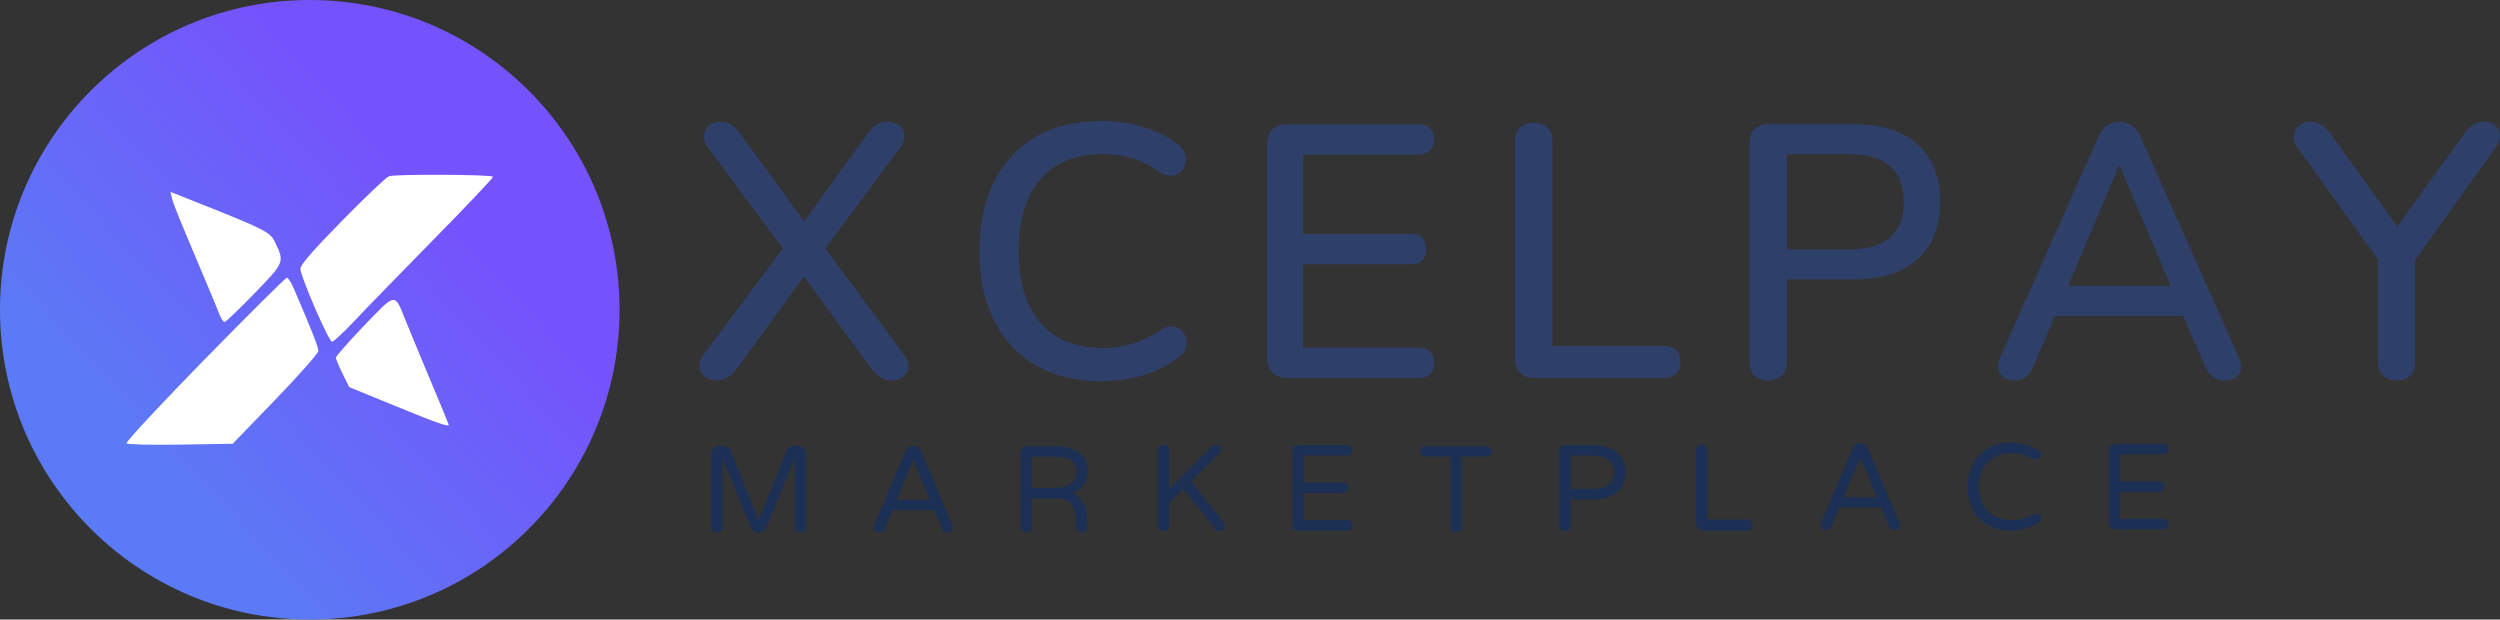 <svg id="Layer_1" data-name="Layer 1" xmlns="http://www.w3.org/2000/svg" xmlns:xlink="http://www.w3.org/1999/xlink" viewBox="0 0 3428.55 849.64"><rect x="0" y="0" width="3428.55" height="849.64" fill="#333333" stroke="none"/><defs><style>.cls-1{fill:#2e3f6a;}.cls-2{fill:url(#linear-gradient);}.cls-3{fill:#fff;fill-rule:evenodd;}.cls-4{fill:#1c2f54;}</style><linearGradient id="linear-gradient" x1="726.92" y1="886.76" x2="336.08" y2="1247.41" gradientTransform="translate(0 -532.87)" gradientUnits="userSpaceOnUse"><stop offset="0" stop-color="#7553fc"/><stop offset="1" stop-color="#5b7af5"/></linearGradient></defs><path class="cls-1" d="M1121.15,602.12q-9.87,0-16.28-5.18a19.53,19.53,0,0,1-7.4-13.32q-1-8.14,5.43-16.53l116.42-156.37v20.72l-110-148q-6.42-8.88-5.67-17.26a18.89,18.89,0,0,1,7.15-13.57q6.4-5.18,15.79-5.18a26.79,26.79,0,0,1,14.06,3.7q6.16,3.71,12.58,12.58l95.7,131.21h-15.79l94.71-131.21q6.4-8.88,12.58-12.58a27.71,27.71,0,0,1,14.55-3.7q9.86,0,16.28,5.18a18.65,18.65,0,0,1,7.15,13.32q.73,8.15-6.17,17.51l-110,148V410.72l115.92,156.37q6.4,8.4,5.67,16.53a18.65,18.65,0,0,1-7.15,13.32q-6.42,5.17-16.77,5.18a25.88,25.88,0,0,1-13.81-4q-6.42-3.95-13.32-12.33L1231.16,446.73h18.75L1148.79,585.84q-6.42,8.4-13.07,12.33A28.16,28.16,0,0,1,1121.15,602.12Z" transform="translate(-138.07 -80.43)"/><path class="cls-1" d="M1649,603.11q-52.79,0-90.27-21.7t-57.47-61.91q-20-40.2-20-95,0-40.93,11.35-73.75t32.8-56.24q21.46-23.43,52.78-35.76T1649,246.46a198.21,198.21,0,0,1,56,7.89q26.88,7.89,46.62,22.69,8.39,5.43,11.1,13.07a25,25,0,0,1,1,14.55,23.56,23.56,0,0,1-6.66,11.59,19.36,19.36,0,0,1-12.58,5.18q-7.65.49-16.52-5.43a112.75,112.75,0,0,0-36-18.25,143.36,143.36,0,0,0-41.44-5.92q-37.5,0-63.14,15.54t-39,45.14q-13.32,29.61-13.32,72t13.32,72.27q13.32,29.85,39,45.38t63.14,15.54a140.22,140.22,0,0,0,41.68-6.17,136.15,136.15,0,0,0,37.74-18.5q8.88-5.43,16-4.93a19.53,19.53,0,0,1,12.08,4.93,22.14,22.14,0,0,1,6.66,11.1,24.8,24.8,0,0,1-.49,13.81q-2.22,7.15-9.62,12.09-20.23,16.28-47.85,24.66A197.34,197.34,0,0,1,1649,603.11Z" transform="translate(-138.07 -80.43)"/><path class="cls-1" d="M1903.5,598.67q-13.32,0-20.47-7.15t-7.15-20.47V278.52q0-13.32,7.15-20.47t20.47-7.15h180.05c6.91,0,12.16,1.73,15.79,5.18s5.43,8.47,5.43,15.05q0,10.37-5.43,15.79t-15.79,5.43H1925.2v109h147.49q10.84,0,16,5.43t5.18,15.29q0,10.37-5.18,15.54t-16,5.18H1925.2V557.25h158.35c6.91,0,12.16,1.81,15.79,5.43s5.43,8.72,5.43,15.29q0,10.37-5.43,15.54t-15.79,5.18H1903.5Z" transform="translate(-138.07 -80.43)"/><path class="cls-1" d="M2241.89,598.67q-12.33,0-19.24-6.91t-6.91-19.24V275.07q0-12.82,6.66-19.49t19-6.66q12.33,0,19,6.66t6.66,19.49v279.7H2420q10.85,0,16.77,5.67t5.92,16q0,10.37-5.92,16.28T2420,598.67Z" transform="translate(-138.07 -80.43)"/><path class="cls-1" d="M2563,602.12q-12.33,0-19-6.91T2537.36,576V277q0-12.82,6.91-19.48t19.24-6.66h117.9q56.24,0,86.82,27.87T2798.81,357q0,50.82-30.58,78.68t-86.82,27.87h-92.74V576q0,12.33-6.41,19.24T2563,602.12Zm25.65-179.56H2674q37,0,56-16.53T2749,357q0-32.06-19-48.59t-56-16.53h-85.34Z" transform="translate(-138.07 -80.43)"/><path class="cls-1" d="M2901.41,602.12q-9.87,0-15.79-4.44a17.06,17.06,0,0,1-6.91-11.84q-1-7.4,3-16.77l133.68-299.92q4.92-11.83,12.58-16.77a30.78,30.78,0,0,1,17-4.93,30,30,0,0,1,16.53,4.93q7.64,4.94,12.58,16.77l133.68,299.92q4.44,9.38,3.45,17a17,17,0,0,1-6.41,11.84q-5.43,4.19-15.29,4.19-10.86,0-17.27-5.43t-11.35-16.77L3126.34,500l23.18,13.81H2939.38L2962.07,500l-34,79.91q-4.94,11.83-10.85,17T2901.41,602.12ZM3044,307.63l-74.49,176.6-12.33-11.84h174.13l-11.35,11.84-75-176.6Z" transform="translate(-138.07 -80.43)"/><path class="cls-1" d="M3424.78,602.12q-12.33,0-19-6.91t-6.66-19.73V419.11l11.35,32.56-121.84-169.2a23.33,23.33,0,0,1-4.93-15.54,19.7,19.7,0,0,1,6.66-13.81q6.16-5.67,16.53-5.67a28,28,0,0,1,14.55,4q6.66,4,12.58,12.33l97.67,135.65h-11.84l97.67-135.65q6.41-8.88,12.33-12.58t14.8-3.7q10.37,0,16,5.18a18,18,0,0,1,5.92,13.32q.24,8.15-6.17,17L3439.58,451.68l10.36-32.56V575.49Q3449.94,602.12,3424.78,602.12Z" transform="translate(-138.07 -80.43)"/><path class="cls-2" d="M562.89,80.43h0c234.62,0,424.82,190.2,424.82,424.82h0c0,234.62-190.2,424.82-424.82,424.82h0c-234.62,0-424.82-190.2-424.82-424.82h0C138.07,270.63,328.27,80.43,562.89,80.43Z" transform="translate(-138.07 -80.43)"/><path class="cls-3" d="M671.6,322.07c-3.32.86-32.15,28.2-64.07,60.76-41.41,42.23-57.9,61.26-57.52,66.4.88,12,39,99.81,43.37,99.81,2.22,0,16-12.76,30.65-28.36s63.41-65.76,108.39-111.47,81.78-84.54,81.78-86.3C814.2,319.72,683.59,319,671.6,322.07ZM374,352.67c2.17,8.63,7,20.61,45.63,112.06,9,21.33,17.95,42.95,19.89,48s4.87,9.27,6.53,9.27,20.06-17.61,40.9-39.13c41.67-43,41.54-42.67,28-70.83C508.62,398.67,500.9,394.8,405,356.74l-33.21-13.18Zm44.5,220.82c-60.35,61.67-108.46,113.43-106.91,115s34.95,2.34,74.22,1.69l71.4-1.19,58.69-60.7c32.28-33.39,58.72-63.37,58.76-66.63.06-5.14-9.6-29.69-33.84-86-3.4-7.89-7.61-14.33-9.38-14.33S478.89,511.82,418.54,573.49Zm218.69-46.27C616,549.42,598.6,569.1,598.66,571s4.19,11.67,9.18,21.82l9.08,18.45,63.93,26.23c55.94,22.95,72.65,28.79,72.65,25.36,0-.48-11.45-28.18-25.45-61.55s-29.39-70.54-34.21-82.59C679.06,481.68,681.17,481.36,637.23,527.22Z" transform="translate(-138.07 -80.43)"/><path class="cls-4" d="M1121.19,810.91a7.48,7.48,0,0,1-7.56-7.56V703.05a10.8,10.8,0,0,1,3.2-7.81,10.35,10.35,0,0,1,7.72-3.28h5.55a10.49,10.49,0,0,1,6.21,2,10.94,10.94,0,0,1,4,5l38.13,95.09L1216.62,699a12.31,12.31,0,0,1,4.11-5,10.16,10.16,0,0,1,6.14-2h5.54a10.39,10.39,0,0,1,7.73,3.28,10.83,10.83,0,0,1,3.19,7.81v100.3a7.46,7.46,0,0,1-7.56,7.56,7.57,7.57,0,0,1-5.46-2.19,7.17,7.17,0,0,1-2.27-5.37V707.92l-38.81,95.93A11.26,11.26,0,0,1,1185,809a12,12,0,0,1-13.1,0,11.26,11.26,0,0,1-4.2-5.12l-38.81-95.93v95.43a7.13,7.13,0,0,1-2.27,5.37A7.57,7.57,0,0,1,1121.19,810.91Z" transform="translate(-138.07 -80.43)"/><path class="cls-4" d="M1343.87,810.91a7.19,7.19,0,0,1-5.55-2.19,7.63,7.63,0,0,1-2-5.37,9.11,9.11,0,0,1,.84-3.36L1380,698.85a13.41,13.41,0,0,1,3.61-4.79,9.05,9.05,0,0,1,6.13-2.1h1.68a9,9,0,0,1,6.22,2.1,13.89,13.89,0,0,1,3.53,4.79L1444,800a9.11,9.11,0,0,1,.84,3.36,7.64,7.64,0,0,1-2,5.37,7.15,7.15,0,0,1-5.54,2.19,7.25,7.25,0,0,1-7.23-4.71L1419.13,780H1362l-10.92,26.21A7.24,7.24,0,0,1,1343.87,810.91Zm24-44.86h45.36l-22.68-54.6Z" transform="translate(-138.07 -80.43)"/><path class="cls-4" d="M1545.37,810.49a7.48,7.48,0,0,1-7.56-7.56V700.11a7.57,7.57,0,0,1,2.19-5.46,7.17,7.17,0,0,1,5.37-2.27h39.15q16,0,26,4.54t14.87,12.18a32.09,32.09,0,0,1,4.78,17.39,32.67,32.67,0,0,1-5.46,18.14q-5.46,8.4-16.54,12.26a22,22,0,0,1,11.25,6.64,32.31,32.31,0,0,1,6.3,10.84,55.27,55.27,0,0,1,2.77,11.67,80.6,80.6,0,0,1,.68,9.16v7.73a7.48,7.48,0,0,1-7.56,7.56,7.64,7.64,0,0,1-5.63-2.1,7.39,7.39,0,0,1-2.1-5.46v-5q0-4.2-.59-9.92a38.75,38.75,0,0,0-2.94-11.25,20.84,20.84,0,0,0-7.64-9.16q-5.3-3.62-14.87-3.61H1553.1v39a7.13,7.13,0,0,1-2.27,5.37A7.57,7.57,0,0,1,1545.37,810.49Zm7.73-61h30.41q14.12,0,22.76-5.54t8.66-16.3a20.68,20.68,0,0,0-2.86-10.92q-2.85-4.69-9.91-7.31t-19.49-2.6H1553.1Z" transform="translate(-138.07 -80.43)"/><path class="cls-4" d="M1734.05,809a7.45,7.45,0,0,1-7.56-7.56V697.76a7.6,7.6,0,0,1,2.18-5.46,7.19,7.19,0,0,1,5.38-2.27,7.75,7.75,0,0,1,7.73,7.73v53.42l57.45-58.46a8.26,8.26,0,0,1,2.36-1.85A6.76,6.76,0,0,1,1805,690a7.24,7.24,0,0,1,5.2,2.1,5.86,5.86,0,0,1,1.85,5.12,7.58,7.58,0,0,1-1.85,4.71l-38.8,38.64,44.52,56.11a7.8,7.8,0,0,1,1.84,4.87,6.57,6.57,0,0,1-2,5.21,7.34,7.34,0,0,1-5.38,2.18,7,7,0,0,1-6-3l-43.34-55.27L1741.78,770v31.41a7.18,7.18,0,0,1-2.27,5.38A7.6,7.6,0,0,1,1734.05,809Z" transform="translate(-138.07 -80.43)"/><path class="cls-4" d="M1918.26,808.13a7.46,7.46,0,0,1-7.56-7.56v-102a7.57,7.57,0,0,1,2.19-5.46,7.15,7.15,0,0,1,5.37-2.27h67.37a7.17,7.17,0,0,1,7.23,7.22,6.72,6.72,0,0,1-2.1,5,7.12,7.12,0,0,1-5.13,2H1926v37.13h53.59a7.17,7.17,0,0,1,7.23,7.22,6.69,6.69,0,0,1-2.1,5,7.11,7.11,0,0,1-5.13,2H1926v37.29h59.64a7.17,7.17,0,0,1,7.23,7.23,6.75,6.75,0,0,1-2.1,5,7.16,7.16,0,0,1-5.13,2Z" transform="translate(-138.07 -80.43)"/><path class="cls-4" d="M2134.72,810.49a7.48,7.48,0,0,1-7.56-7.56V706.66h-34.27a6.89,6.89,0,0,1-7.06-7,7.15,7.15,0,0,1,2-5.13,6.69,6.69,0,0,1,5-2.1h83.66a7.17,7.17,0,0,1,7.23,7.23,6.72,6.72,0,0,1-2.1,5,7.14,7.14,0,0,1-5.13,2h-34.1v96.27a7.17,7.17,0,0,1-2.27,5.37A7.57,7.57,0,0,1,2134.72,810.49Z" transform="translate(-138.07 -80.43)"/><path class="cls-4" d="M2284.31,809a7.45,7.45,0,0,1-7.55-7.56V698.6a7.56,7.56,0,0,1,2.18-5.46,7.17,7.17,0,0,1,5.37-2.27h38.31q12.77,0,21.42,3.28a35.85,35.85,0,0,1,13.77,8.73,33.61,33.61,0,0,1,7.4,12,40,40,0,0,1,0,26.55,33.52,33.52,0,0,1-7.4,12,36,36,0,0,1-13.77,8.74q-8.65,3.27-21.42,3.27H2292v35.95a7.14,7.14,0,0,1-2.27,5.38A7.6,7.6,0,0,1,2284.31,809Zm7.73-58h29.07q12.6,0,19.32-3.44t9.24-8.74a24,24,0,0,0,0-21.42q-2.52-5.2-9.24-8.65t-19.32-3.44H2292Z" transform="translate(-138.07 -80.43)"/><path class="cls-4" d="M2474.66,808.13a10.6,10.6,0,0,1-10.58-10.58V697.76a7.6,7.6,0,0,1,2.18-5.46,7.19,7.19,0,0,1,5.38-2.27,7.75,7.75,0,0,1,7.73,7.73v95.09h54.93a7.73,7.73,0,0,1,7.73,7.72,7.14,7.14,0,0,1-2.27,5.38,7.56,7.56,0,0,1-5.46,2.18Z" transform="translate(-138.07 -80.43)"/><path class="cls-4" d="M2642.57,807.29a7.18,7.18,0,0,1-5.54-2.18,7.6,7.6,0,0,1-2-5.38,9.2,9.2,0,0,1,.84-3.36l42.84-101.13a13.41,13.41,0,0,1,3.61-4.79,9.05,9.05,0,0,1,6.13-2.1h1.68a9,9,0,0,1,6.22,2.1,13.89,13.89,0,0,1,3.53,4.79l42.84,101.13a9.2,9.2,0,0,1,.84,3.36,7.6,7.6,0,0,1-2,5.38,8,8,0,0,1-12.77-2.52l-10.92-26.21h-57.12l-10.92,26.21A7.23,7.23,0,0,1,2642.57,807.29Zm24-44.85H2712l-22.68-54.6Z" transform="translate(-138.07 -80.43)"/><path class="cls-4" d="M2895.32,808.13a61.44,61.44,0,0,1-30-7.3A53.49,53.49,0,0,1,2844.24,780q-7.72-13.51-7.72-32.17,0-18.81,7.72-32.25a53.59,53.59,0,0,1,21.09-20.75,61.45,61.45,0,0,1,30-7.31,68.43,68.43,0,0,1,21.5,3,94.87,94.87,0,0,1,16.8,7.4,6.4,6.4,0,0,1,2.6,2.26,8,8,0,0,1,1.1,3.78,6.16,6.16,0,0,1-1.68,4.71,6.53,6.53,0,0,1-5,2,6.68,6.68,0,0,1-3-.67,81.89,81.89,0,0,0-13.77-5.71,58.07,58.07,0,0,0-17-2.18q-14.79,0-24.87,6a38.51,38.51,0,0,0-15.12,16.38,56.24,56.24,0,0,0,0,46.54A38.4,38.4,0,0,0,2872,787.47q10.08,6,24.87,6a57.71,57.71,0,0,0,17-2.19,81.07,81.07,0,0,0,13.77-5.71,6.81,6.81,0,0,1,3-.67,6.5,6.5,0,0,1,5,2,6.14,6.14,0,0,1,1.68,4.7,8,8,0,0,1-1.1,3.78,6.42,6.42,0,0,1-2.6,2.27,95.58,95.58,0,0,1-16.8,7.39A68.14,68.14,0,0,1,2895.32,808.13Z" transform="translate(-138.07 -80.43)"/><path class="cls-4" d="M3037.87,806.45a7.45,7.45,0,0,1-7.56-7.56v-102a7.56,7.56,0,0,1,2.18-5.46,7.19,7.19,0,0,1,5.38-2.27h67.37a7.17,7.17,0,0,1,7.22,7.22,6.69,6.69,0,0,1-2.1,5,7.1,7.1,0,0,1-5.12,2H3045.6V740.6h53.59a7.17,7.17,0,0,1,7.22,7.22,6.69,6.69,0,0,1-2.1,5,7.1,7.1,0,0,1-5.12,2H3045.6v37.29h59.64a7.17,7.17,0,0,1,7.22,7.23,6.72,6.72,0,0,1-2.1,5,7.13,7.13,0,0,1-5.12,2Z" transform="translate(-138.07 -80.43)"/></svg>